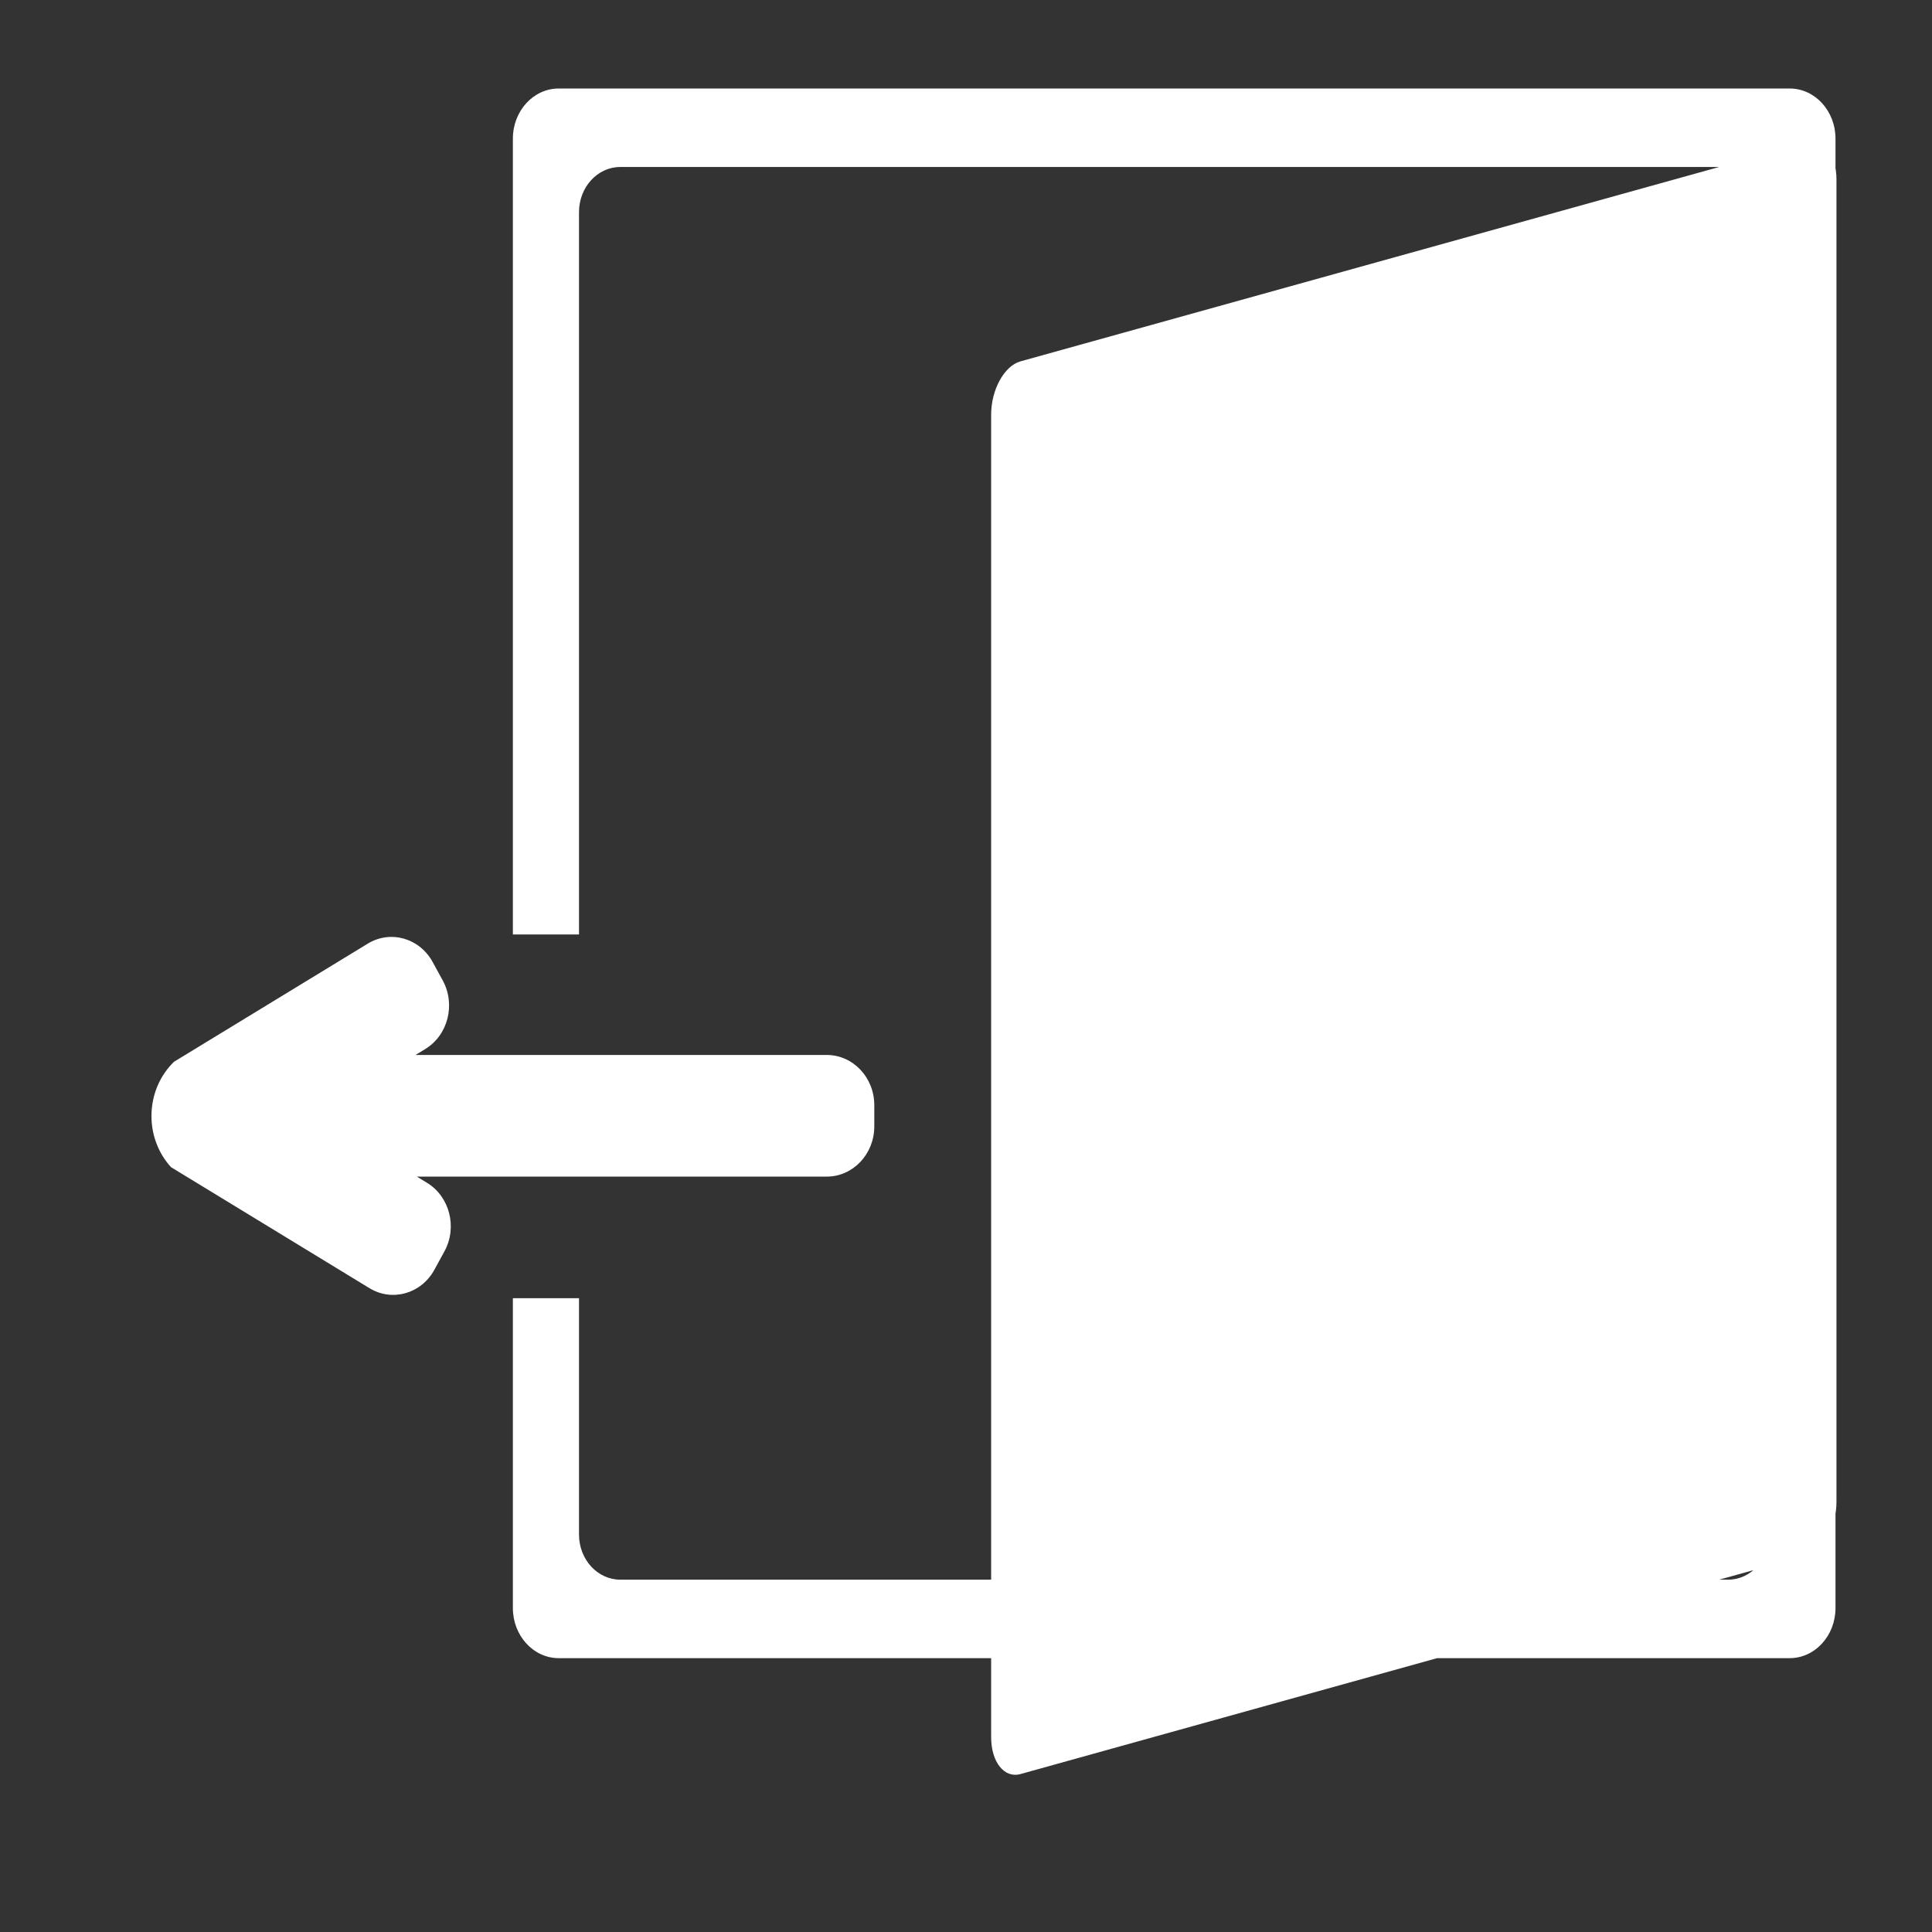 <?xml version="1.0" standalone="no"?><!DOCTYPE svg PUBLIC "-//W3C//DTD SVG 1.1//EN" "http://www.w3.org/Graphics/SVG/1.1/DTD/svg11.dtd"><svg class="icon" width="32px" height="32.00px" viewBox="0 0 1024 1024" version="1.1" xmlns="http://www.w3.org/2000/svg"><rect x="0" y="0" width="1024" height="1024" fill="#333333" stroke="none"/><path fill="#ffffff" d="M972.851 73.481l0 778.802c0 14.675-10.881 26.573-24.301 26.573L296.137 878.855c-13.423 0-24.302-11.898-24.302-26.573L271.835 688.085l35.051 0 0 125.257c0 13.207 9.791 23.916 21.871 23.916l587.171 0c12.079 0 21.871-10.709 21.871-23.916L937.799 112.421c0-13.209-9.792-23.917-21.871-23.917L328.757 88.505c-12.08 0-21.871 10.708-21.871 23.917l0 379.199 0 3.665-35.051 0 0-2.131L271.835 73.481c0-14.676 10.88-26.573 24.302-26.573l652.412 0C961.97 46.907 972.851 58.805 972.851 73.481zM973.366 95.124l0 700.923c0 13.207-6.954 25.85-15.533 28.236L540.858 940.292c-8.578 2.386-15.533-6.387-15.533-19.595L525.325 219.773c0-13.208 6.954-25.851 15.533-28.237L957.834 75.529C966.412 73.143 973.366 81.916 973.366 95.124zM80.278 591.515c0 10.523 3.942 20.068 10.344 27.094l16.054 9.788 89.134 54.349c12.048 7.344 27.457 2.986 34.413-9.741l5.328-9.744c6.957-12.728 2.828-28.997-9.22-36.347l-5.402-3.294 217.268 0c13.915 0 25.194-11.912 25.194-26.606l0-11.253c0-14.694-11.279-26.606-25.194-26.606l-217.964 0 5.194-3.168c12.049-7.348 16.177-23.619 9.221-36.345l-5.327-9.746c-6.956-12.726-22.364-17.085-34.415-9.739l-88.566 54.002-14.143 8.625C84.869 569.928 80.278 580.153 80.278 591.515zM112.366 552.786c0.723-0.103 1.448-0.197 2.185-0.255C113.815 552.588 113.089 552.683 112.366 552.786z" /></svg>